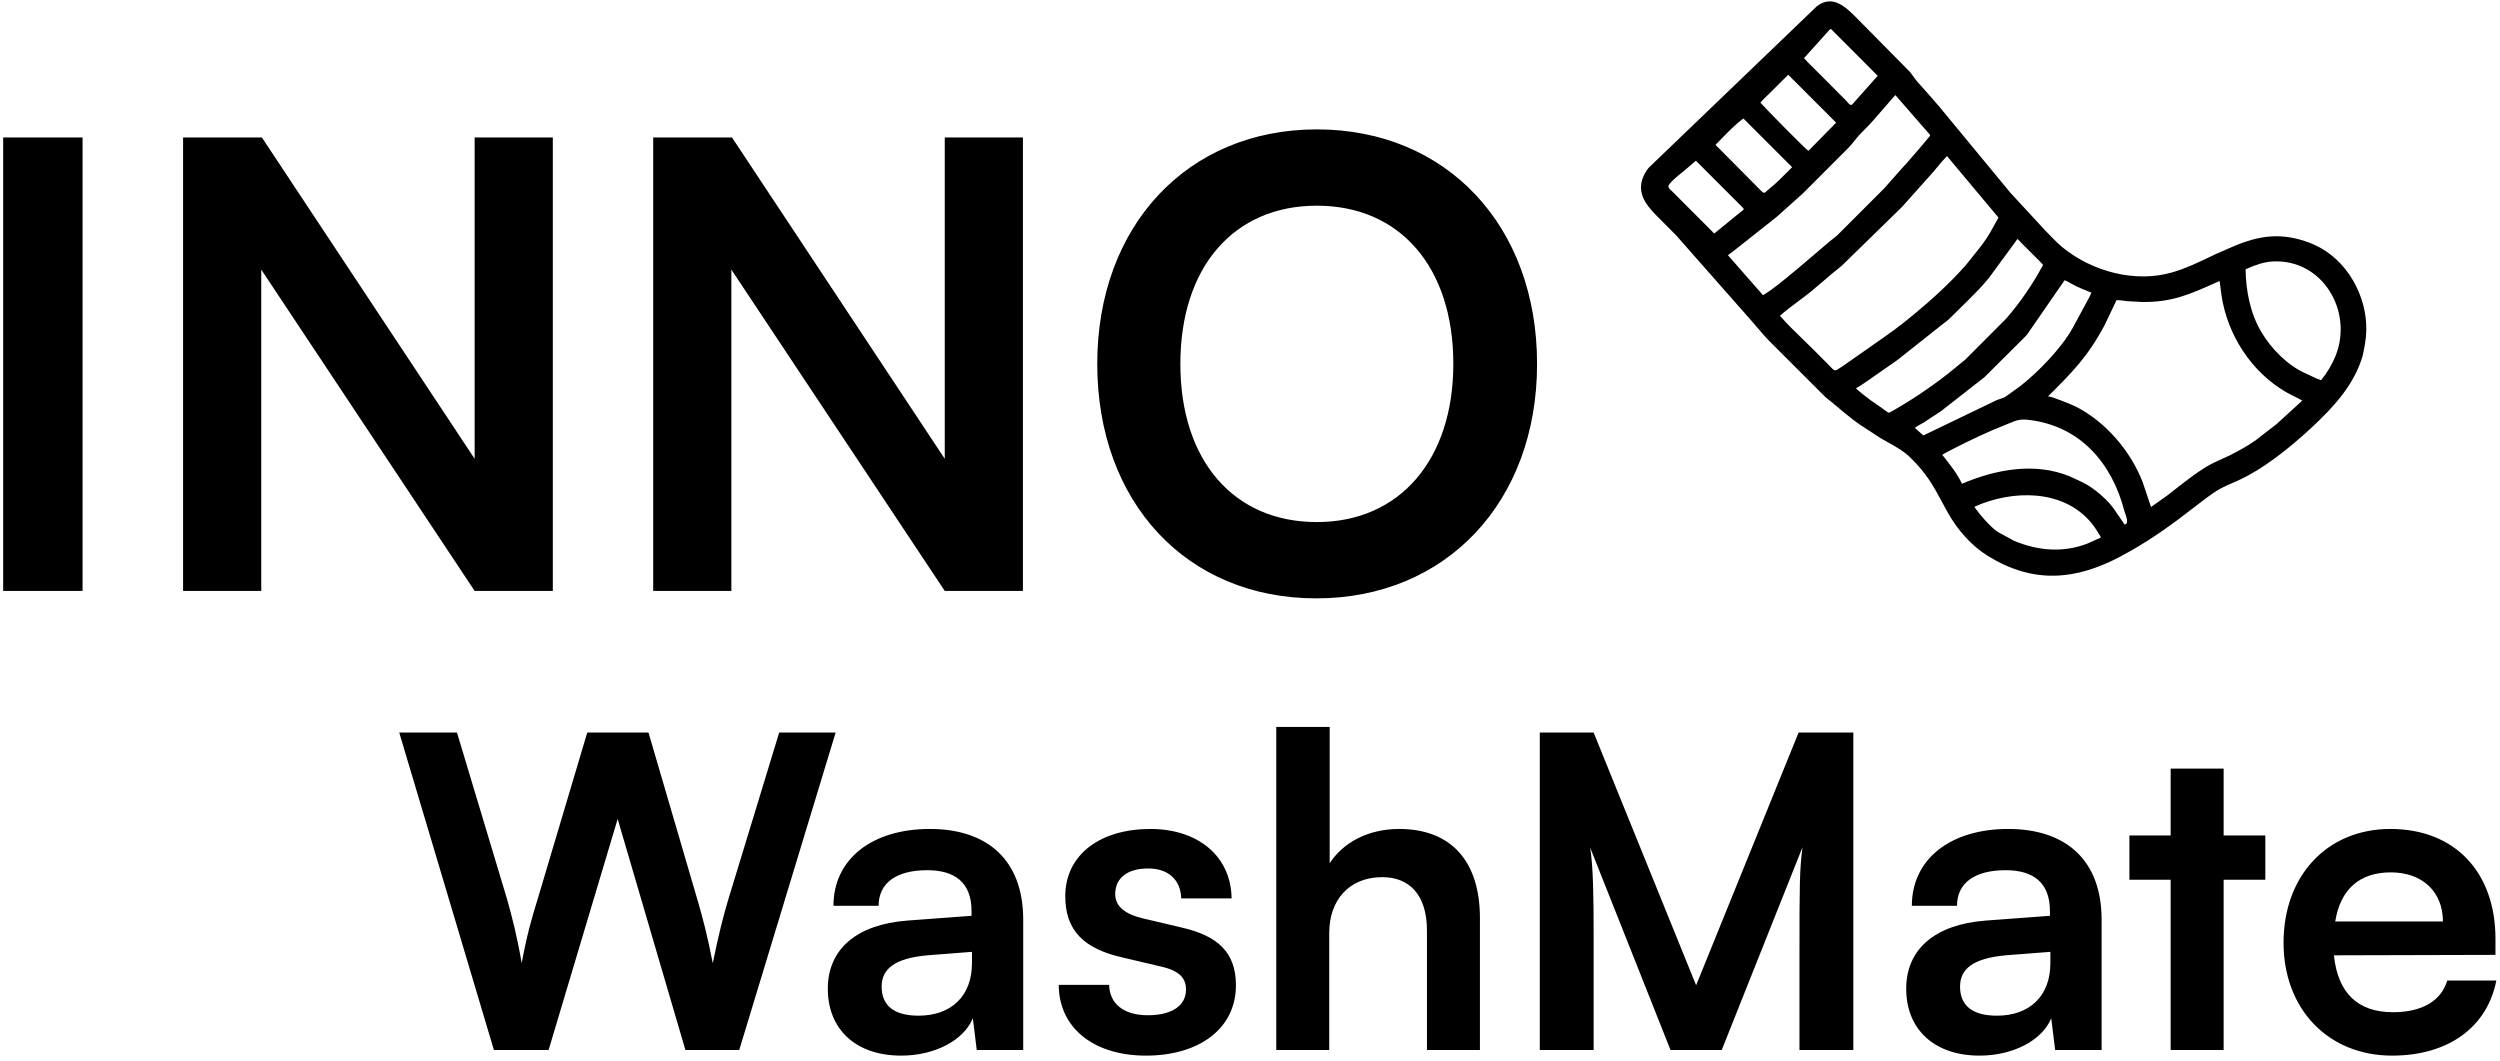 <svg width="403" height="171" viewBox="0 0 403 171" fill="none" xmlns="http://www.w3.org/2000/svg">
<path fill-rule="evenodd" clip-rule="evenodd" d="M380.862 57.35C379.48 62.069 376.156 65.644 372.619 68.935C369.26 72.06 364.744 75.746 360.468 77.592L360.372 77.634C358.202 78.571 357.647 78.81 355.726 80.229L350.988 83.844C348.03 86.041 344.985 88.034 341.725 89.754C334.543 93.542 327.788 94.132 320.491 89.647C317.733 87.952 315.476 85.33 313.914 82.501C313.618 81.965 313.347 81.461 313.088 80.982C311.631 78.278 310.583 76.334 307.928 73.74C306.884 72.719 305.622 72.018 304.36 71.316L304.359 71.315C303.959 71.092 303.558 70.87 303.165 70.637L299.818 68.456C299.191 68.031 298.591 67.554 297.995 67.081L297.995 67.08C297.845 66.962 297.696 66.843 297.547 66.726L295.103 64.686C294.998 64.6 294.89 64.518 294.783 64.436C294.598 64.294 294.413 64.153 294.239 63.991L285.382 55.145C284.628 54.388 283.944 53.587 283.257 52.78C282.977 52.452 282.696 52.122 282.409 51.795L270.191 37.933L267.051 34.776C265.164 32.881 263.63 30.8 265.136 27.988L265.177 27.913C265.355 27.585 265.552 27.314 265.787 27.026L292.864 1.019C295.337 -0.898 297.419 1.027 299.079 2.684L307.798 11.507C308.038 11.777 308.246 12.068 308.453 12.36C308.662 12.652 308.87 12.945 309.113 13.217C309.357 13.492 309.599 13.761 309.838 14.028C310.797 15.1 311.719 16.13 312.674 17.265L324.083 31.082L329.692 37.154C329.936 37.398 330.178 37.648 330.422 37.9L330.422 37.901C331.095 38.596 331.778 39.301 332.516 39.901C337.293 43.785 344.182 45.635 350.159 43.911C352.313 43.29 354.313 42.331 356.321 41.367L356.322 41.367C356.589 41.239 356.856 41.111 357.124 40.983L359.836 39.798C364.287 37.87 367.881 37.448 372.378 39.162L373.008 39.43C378.301 41.752 381.622 47.713 381.444 53.392C381.403 54.725 381.147 56.05 380.862 57.35ZM269.013 29.799C268.842 30.196 269.084 30.415 269.353 30.658C269.413 30.713 269.475 30.768 269.533 30.828L276.336 37.641L280.913 33.918L281.126 33.712C280.929 33.442 280.684 33.204 280.441 32.968C280.367 32.895 280.293 32.823 280.22 32.751L273.378 25.907L271.438 27.566C271.347 27.64 271.254 27.714 271.16 27.789L271.16 27.789C270.409 28.391 269.588 29.05 269.013 29.799ZM294.936 4.783L290.803 9.378C291.264 9.9 291.766 10.393 292.266 10.884C292.445 11.061 292.625 11.237 292.802 11.415L297.632 16.261C297.698 16.326 297.763 16.407 297.829 16.489C298.068 16.784 298.32 17.095 298.629 16.781L302.686 12.217L295.451 4.972C295.417 4.939 295.388 4.907 295.359 4.875C295.268 4.775 295.188 4.687 295.036 4.677L294.936 4.783ZM276.541 23.348L283.737 30.603C284.356 31.211 284.39 31.179 284.755 30.833C284.859 30.735 284.989 30.611 285.166 30.471C286.326 29.549 287.386 28.474 288.431 27.413L288.431 27.413L288.437 27.407C288.588 27.254 288.738 27.102 288.888 26.95L281.026 19.087C279.73 20.071 278.531 21.305 277.37 22.499C277.092 22.786 276.815 23.07 276.541 23.348ZM283.777 16.545C284.527 17.417 291.211 24.203 291.517 24.318L295.984 19.774L288.261 12.047L285.241 15.055C285.096 15.2 284.943 15.346 284.787 15.493C284.431 15.831 284.066 16.177 283.777 16.545ZM278.541 41.133L284.198 47.588C285.748 46.654 287.375 45.302 288.86 44.069C289.214 43.775 289.56 43.488 289.895 43.214L294.811 39.029C295.015 38.851 295.228 38.688 295.44 38.524C295.697 38.327 295.953 38.13 296.192 37.91L303.769 30.327L306.584 27.143C307.141 26.564 307.67 25.947 308.202 25.326L308.202 25.326C308.564 24.904 308.928 24.48 309.302 24.066L311.143 21.866C311.105 21.679 310.97 21.541 310.84 21.409L310.839 21.408C310.808 21.377 310.777 21.345 310.749 21.314L305.534 15.33C305.242 15.628 304.977 15.939 304.711 16.252L304.711 16.253C304.573 16.414 304.436 16.576 304.294 16.737L302.023 19.344C301.594 19.856 301.119 20.332 300.645 20.808L300.645 20.808C300.318 21.136 299.991 21.464 299.68 21.803C299.408 22.098 299.159 22.414 298.909 22.73L298.908 22.73C298.655 23.05 298.401 23.371 298.123 23.672L290.616 31.187L286.326 35.023L280.436 39.682C280.264 39.817 280.096 39.951 279.928 40.085L279.928 40.085C279.475 40.446 279.029 40.803 278.541 41.133ZM290.574 54.641L290.574 54.641C291.146 55.195 291.717 55.748 292.273 56.306L294.5 58.539C294.706 58.745 294.874 58.922 295.017 59.071C295.403 59.476 295.594 59.676 295.802 59.697C296.005 59.717 296.224 59.568 296.657 59.274C296.828 59.158 297.032 59.019 297.281 58.859L303.134 54.758C303.466 54.519 303.801 54.283 304.136 54.047L304.14 54.044C304.979 53.454 305.817 52.863 306.615 52.217L308.507 50.694C311.472 48.233 314.354 45.619 316.904 42.723L318.261 41.029C319.187 39.891 320.144 38.674 320.865 37.395L322.153 35.077L313.852 25.155C313.23 25.79 312.675 26.464 312.115 27.145L312.115 27.146C311.976 27.314 311.838 27.483 311.697 27.651L306.636 33.322L296.975 42.758C296.695 43.013 296.398 43.248 296.101 43.482L296.101 43.483L296.101 43.483C295.885 43.653 295.669 43.824 295.459 44.002L291.924 47.002C291.27 47.526 290.595 48.031 289.92 48.536L289.92 48.537C288.898 49.301 287.875 50.067 286.922 50.9C288.057 52.202 289.319 53.425 290.574 54.641ZM299.18 62.6C299.901 63.28 300.683 63.874 301.476 64.469L303.303 65.733C303.42 65.816 303.529 65.901 303.636 65.985C303.912 66.199 304.176 66.404 304.52 66.549C307.822 64.717 311.08 62.538 314.056 60.211L316.812 57.959L323.377 51.38C325.523 48.938 327.66 45.829 329.181 42.996L329.342 42.715C329.276 42.57 328.232 41.537 327.204 40.519L327.204 40.518C326.33 39.653 325.468 38.799 325.228 38.513L320.635 44.776C319.614 46.049 318.508 47.164 317.351 48.319L314.135 51.484C313.926 51.672 313.702 51.84 313.479 52.007C313.292 52.148 313.106 52.288 312.927 52.44L305.917 57.992L301.37 61.171C301.174 61.302 300.979 61.438 300.782 61.574C300.259 61.937 299.73 62.304 299.18 62.6ZM308.674 68.978L310.048 70.193L321.918 64.476C322.057 64.423 322.206 64.375 322.356 64.327C322.744 64.202 323.148 64.073 323.449 63.837L325.601 62.29C328.545 60.005 332.296 56.127 334.105 52.885L336.863 47.788L337.133 47.176C336.97 47.11 336.808 47.044 336.645 46.978C335.936 46.692 335.228 46.406 334.54 46.071C334.333 45.97 334.12 45.847 333.904 45.722C333.541 45.512 333.17 45.297 332.809 45.179L327.006 53.58C326.807 53.913 326.514 54.21 326.235 54.491C326.185 54.542 326.136 54.592 326.087 54.642L319.902 60.796C319.729 60.952 319.545 61.086 319.362 61.221L319.362 61.221C319.218 61.327 319.073 61.432 318.935 61.548L312.914 66.26L310.034 68.153C309.903 68.235 309.743 68.32 309.576 68.409L309.575 68.409C309.245 68.585 308.888 68.775 308.674 68.978ZM313.109 73.341L313.197 73.452C314.313 74.852 315.513 76.357 316.271 77.978C321.692 75.676 327.971 74.475 333.616 76.779L335.575 77.685C337.438 78.518 340.047 80.776 341.076 82.498L342.488 84.552C343.199 84.482 342.784 83.324 342.556 82.688C342.512 82.564 342.475 82.46 342.454 82.388C340.451 74.621 335.319 68.739 327.232 67.709C325.651 67.508 325.136 67.72 324 68.19C323.788 68.278 323.554 68.374 323.288 68.479C320.329 69.64 317.478 71.006 314.652 72.46L313.526 73.052C313.507 73.063 313.485 73.074 313.463 73.086L313.462 73.086C313.338 73.152 313.173 73.238 313.109 73.341ZM341.185 48.38L339.284 52.372C336.551 57.508 334.1 59.952 330.128 63.911L330.111 63.928L330.203 63.911C330.632 63.85 334.18 65.318 334.624 65.545C339.44 68.006 343.419 72.667 345.373 77.651L346.746 81.726L349.308 79.915C349.781 79.552 350.251 79.182 350.723 78.812C352.248 77.615 353.781 76.413 355.42 75.389C356.357 74.804 357.371 74.347 358.38 73.891L358.381 73.891C358.723 73.736 359.065 73.582 359.403 73.423C360.863 72.688 362.364 71.867 363.692 70.915L365.785 69.281C365.94 69.159 366.1 69.042 366.26 68.925L366.26 68.925L366.26 68.924C366.478 68.765 366.696 68.606 366.903 68.431L371.125 64.579C370.689 64.319 370.233 64.093 369.776 63.866L369.776 63.866C369.368 63.664 368.96 63.462 368.566 63.236C362.923 59.993 359.064 53.989 358.103 47.603L357.803 45.295C357.562 45.402 357.325 45.508 357.092 45.612C352.979 47.452 350.078 48.749 345.272 48.679L342.902 48.55C342.725 48.532 342.541 48.506 342.356 48.48C341.963 48.424 341.56 48.367 341.185 48.38ZM318.268 81.693C318.912 82.702 321.15 85.343 322.292 85.882L324.649 87.169C328.482 88.777 332.5 89.144 336.471 87.633L338.636 86.658C338.617 86.545 338.606 86.501 338.557 86.404L338.504 86.318C338.09 85.641 337.67 84.956 337.167 84.342C332.608 78.784 324.326 78.943 318.268 81.693ZM361.986 43.42C362.054 46.93 362.733 50.512 364.555 53.565C366.155 56.243 368.769 58.919 371.644 60.18L373.294 60.955C373.452 61.04 373.629 61.099 373.806 61.157C373.928 61.197 374.049 61.237 374.164 61.286C375.138 60.094 375.969 58.699 376.536 57.264C379.349 50.043 374.273 41.64 366.264 42.156C364.895 42.244 363.524 42.723 362.284 43.283L361.986 43.42ZM13.31 22.157V95.257H0.51V22.157H13.31ZM42.114 95.257H29.514V22.157H42.214L76.514 73.957V22.157H89.114V95.257H76.514L42.114 43.457V95.257ZM117.895 95.257H105.295V22.157H117.995L152.295 73.957V22.157H164.895V95.257H152.295L117.895 43.457V95.257ZM247.776 58.657C247.776 80.857 233.176 96.457 212.176 96.457C191.276 96.457 176.876 80.957 176.876 58.657C176.876 36.457 191.376 20.857 212.276 20.857C233.176 20.857 247.776 36.357 247.776 58.657ZM234.276 58.657C234.276 43.057 225.676 33.157 212.276 33.157C198.876 33.157 190.276 43.057 190.276 58.657C190.276 74.257 198.876 84.157 212.276 84.157C225.676 84.157 234.276 74.057 234.276 58.657ZM64.356 118.087L79.617 169.257H88.436L99.567 132.017L110.486 169.257H119.166L134.706 118.087H125.606L117.346 145.177C116.576 147.767 115.876 150.497 114.896 155.257C114.056 150.917 113.286 147.977 112.446 145.107L104.536 118.087H94.666L86.617 145.107C85.707 148.047 84.936 150.707 84.097 155.257C83.326 150.777 82.556 147.907 81.787 145.107L73.666 118.087H64.356ZM133.442 159.387C133.442 165.897 137.922 170.167 145.272 170.167C150.662 170.167 155.352 167.717 156.822 164.147L157.452 169.257H164.942V148.257C164.942 138.667 159.202 133.627 149.892 133.627C140.512 133.627 134.352 138.527 134.352 146.017H141.632C141.632 142.377 144.432 140.277 149.472 140.277C153.812 140.277 156.612 142.167 156.612 146.857V147.627L146.252 148.397C138.062 149.027 133.442 153.017 133.442 159.387ZM156.682 155.257C156.682 160.577 153.322 163.727 148.072 163.727C144.222 163.727 142.122 162.187 142.122 159.037C142.122 156.237 144.152 154.487 149.472 153.997L156.682 153.437V155.257ZM178.792 158.757H170.672C170.672 165.547 176.132 170.167 184.742 170.167C193.282 170.167 199.232 165.827 199.232 158.827C199.232 153.507 196.292 150.847 190.482 149.517L184.252 148.047C181.312 147.347 179.772 146.087 179.772 144.127C179.772 141.537 181.732 139.997 185.092 139.997C188.382 139.997 190.342 141.887 190.412 144.827H198.532C198.462 138.107 193.212 133.627 185.442 133.627C177.462 133.627 171.722 137.687 171.722 144.477C171.722 150.007 174.732 152.947 180.962 154.347L187.192 155.817C190.272 156.517 191.182 157.777 191.182 159.527C191.182 162.047 189.012 163.657 185.022 163.657C181.102 163.657 178.862 161.767 178.792 158.757ZM205.734 169.257H214.274V150.357C214.274 145.177 217.424 141.397 222.814 141.397C227.154 141.397 230.024 144.197 230.024 150.007V169.257H238.564V147.977C238.564 139.017 234.084 133.627 225.544 133.627C220.574 133.627 216.514 135.797 214.344 139.157V117.177H205.734V169.257ZM248.215 169.257H256.895V150.917C256.895 144.547 256.825 139.717 256.335 136.637L269.285 169.257H277.545L290.565 136.567C290.075 140.207 290.075 143.217 290.075 153.507V169.257H298.755V118.087H289.935L273.415 158.827L256.895 118.087H248.215V169.257ZM307.28 159.387C307.28 165.897 311.76 170.167 319.11 170.167C324.5 170.167 329.19 167.717 330.66 164.147L331.29 169.257H338.78V148.257C338.78 138.667 333.04 133.627 323.73 133.627C314.35 133.627 308.19 138.527 308.19 146.017H315.47C315.47 142.377 318.27 140.277 323.31 140.277C327.65 140.277 330.45 142.167 330.45 146.857V147.627L320.09 148.397C311.9 149.027 307.28 153.017 307.28 159.387ZM330.52 155.257C330.52 160.577 327.16 163.727 321.91 163.727C318.06 163.727 315.96 162.187 315.96 159.037C315.96 156.237 317.99 154.487 323.31 153.997L330.52 153.437V155.257ZM349.911 169.257H358.451V141.817H365.171V134.677H358.451V123.897H349.911V134.677H343.261V141.817H349.911V169.257ZM368.108 151.967C368.108 162.677 375.318 170.167 385.608 170.167C394.638 170.167 400.938 165.617 402.408 158.057H394.498C393.518 161.347 390.438 163.167 385.748 163.167C380.078 163.167 376.858 160.087 376.228 153.997L402.268 153.927V151.337C402.268 140.557 395.688 133.627 385.328 133.627C375.178 133.627 368.108 141.117 368.108 151.967ZM376.438 148.537C377.278 143.357 380.358 140.627 385.398 140.627C390.508 140.627 393.798 143.777 393.798 148.537H376.438Z" fill="black"/>
</svg>
